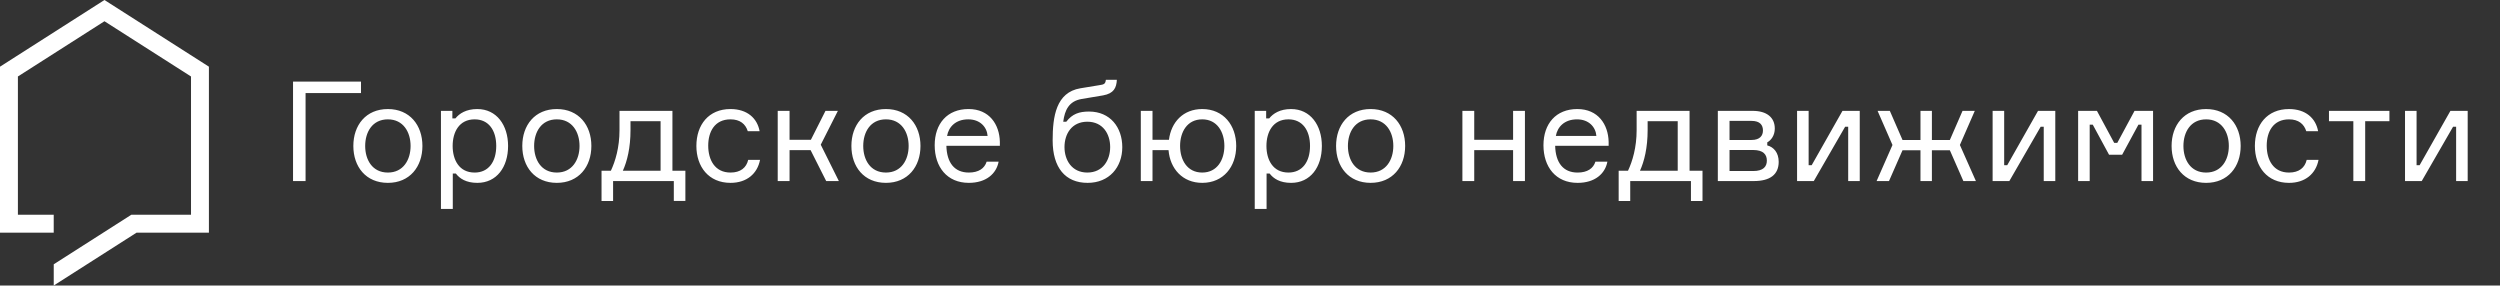 <svg width="359" height="41" xmlns="http://www.w3.org/2000/svg"><rect width="100%" height="100%" fill="#333333" stroke="none"/><g fill="#FFF" fill-rule="evenodd"><path fill-rule="nonzero" d="M30 33.408V9.575L15 0 0 9.575v23.833h7.714v-2.57H2.571V10.983L15 3.05l12.429 7.934v19.855h-8.573L7.717 37.95V41l11.896-7.592z"/><path d="M51.84 13.36h-7.96V26h-1.8V11.72h9.76v1.64zm3.86 2.3c3.14 0 4.96 2.32 4.96 5.3s-1.82 5.3-4.96 5.3c-3.16 0-4.96-2.32-4.96-5.3s1.8-5.3 4.96-5.3zm0 9.12c2.22 0 3.26-1.84 3.26-3.82 0-1.98-1.04-3.82-3.26-3.82-2.24 0-3.26 1.84-3.26 3.82 0 1.98 1.02 3.82 3.26 3.82zm12.46-7.64c-2.24 0-3.16 1.84-3.16 3.82 0 1.98.92 3.82 3.16 3.82 2.02 0 3.1-1.58 3.1-3.82 0-2.24-1.08-3.82-3.1-3.82zm-4.84-1.22h1.64V17h.44c.56-.7 1.54-1.34 3.14-1.34 2.78 0 4.42 2.32 4.42 5.3 0 3.04-1.64 5.3-4.42 5.3-1.6 0-2.54-.62-3.08-1.34h-.44V30h-1.7V15.92zm16.64-.26c3.14 0 4.96 2.32 4.96 5.3s-1.82 5.3-4.96 5.3c-3.16 0-4.96-2.32-4.96-5.3s1.8-5.3 4.96-5.3zm0 9.12c2.22 0 3.26-1.84 3.26-3.82 0-1.98-1.04-3.82-3.26-3.82-2.24 0-3.26 1.84-3.26 3.82 0 1.98 1.02 3.82 3.26 3.82zm16.6-.26h1.86v4.34h-1.66V26h-8.72v2.86h-1.66v-4.34h1.34c.64-1.36 1.24-3.34 1.24-5.84v-2.76h7.6v8.6zm-1.7 0V17.4h-4.32v1.28c0 2.54-.48 4.48-1.1 5.84h5.42zm12.58-1.56h1.7c-.38 1.98-1.9 3.3-4.24 3.3-3.14 0-4.9-2.32-4.9-5.3 0-3.04 1.76-5.3 4.9-5.3 2.4 0 3.84 1.32 4.18 3.18h-1.7c-.32-1.02-1.1-1.7-2.48-1.7-2.28 0-3.2 1.78-3.2 3.78 0 2.02.94 3.86 3.2 3.86 1.44 0 2.28-.7 2.54-1.82zm11.2 3.04l-2.24-4.44h-3.02V26h-1.7V15.92h1.7v4.16h3.06l2.1-4.16h1.78l-2.46 4.86 2.6 5.22h-1.82zm8.58-10.34c3.14 0 4.96 2.32 4.96 5.3s-1.82 5.3-4.96 5.3c-3.16 0-4.96-2.32-4.96-5.3s1.8-5.3 4.96-5.3zm0 9.12c2.22 0 3.26-1.84 3.26-3.82 0-1.98-1.04-3.82-3.26-3.82-2.24 0-3.26 1.84-3.26 3.82 0 1.98 1.02 3.82 3.26 3.82zm16.36-4.42v.58h-7.68c.06 2.4 1.14 3.84 3.22 3.84 1.42 0 2.26-.6 2.56-1.56h1.72c-.32 1.72-1.78 3.04-4.28 3.04-3.14 0-4.9-2.3-4.9-5.4 0-3.1 1.8-5.2 4.86-5.2 3 0 4.44 2.22 4.5 4.7zm-4.54-3.22c-1.82 0-2.82 1.1-3.04 2.38h5.82c-.1-1.28-1.08-2.38-2.78-2.38zm17.34-1.12c3.04 0 4.78 2.26 4.78 5.12 0 2.86-1.86 5.12-4.98 5.12-3.2 0-5.02-2.18-5.02-6.1 0-3.4.48-6.9 3.98-7.48l2.68-.44c.74-.1.92-.2.98-.78h1.58c-.06 1.14-.42 1.96-1.98 2.24l-3.1.52c-1.8.32-2.4 1.58-2.62 3.26h.44c.86-1.12 1.84-1.46 3.26-1.46zm-.24 8.76c2.24 0 3.28-1.8 3.28-3.66 0-1.88-1.04-3.64-3.28-3.64-2.24 0-3.28 1.76-3.28 3.64 0 1.86 1.04 3.66 3.28 3.66zm16.5-9.12c3.06 0 4.88 2.34 4.88 5.3s-1.82 5.3-4.88 5.3c-2.84 0-4.62-2.04-4.84-4.7h-2.3V26h-1.68V15.92h1.68v4.16h2.36c.32-2.56 2.06-4.42 4.78-4.42zm0 9.12c2.16 0 3.18-1.84 3.18-3.82 0-1.98-1.02-3.82-3.18-3.82-2.18 0-3.18 1.84-3.18 3.82 0 1.98 1 3.82 3.18 3.82zm12.38-7.64c-2.24 0-3.16 1.84-3.16 3.82 0 1.98.92 3.82 3.16 3.82 2.02 0 3.1-1.58 3.1-3.82 0-2.24-1.08-3.82-3.1-3.82zm-4.84-1.22h1.64V17h.44c.56-.7 1.54-1.34 3.14-1.34 2.78 0 4.42 2.32 4.42 5.3 0 3.04-1.64 5.3-4.42 5.3-1.6 0-2.54-.62-3.08-1.34h-.44V30h-1.7V15.92zm16.64-.26c3.14 0 4.96 2.32 4.96 5.3s-1.82 5.3-4.96 5.3c-3.16 0-4.96-2.32-4.96-5.3s1.8-5.3 4.96-5.3zm0 9.12c2.22 0 3.26-1.84 3.26-3.82 0-1.98-1.04-3.82-3.26-3.82-2.24 0-3.26 1.84-3.26 3.82 0 1.98 1.02 3.82 3.26 3.82zM218.98 26h-1.7v-4.44h-5.58V26H210V15.92h1.7v4.16h5.58v-4.16h1.7V26zM231 20.36v.58h-7.68c.06 2.4 1.14 3.84 3.22 3.84 1.42 0 2.26-.6 2.56-1.56h1.72c-.32 1.72-1.78 3.04-4.28 3.04-3.14 0-4.9-2.3-4.9-5.4 0-3.1 1.8-5.2 4.86-5.2 3 0 4.44 2.22 4.5 4.7zm-4.54-3.22c-1.82 0-2.82 1.1-3.04 2.38h5.82c-.1-1.28-1.08-2.38-2.78-2.38zm16.16 7.38h1.86v4.34h-1.66V26h-8.72v2.86h-1.66v-4.34h1.34c.64-1.36 1.24-3.34 1.24-5.84v-2.76h7.6v8.6zm-1.7 0V17.4h-4.32v1.28c0 2.54-.48 4.48-1.1 5.84h5.42zm12.86-4.08v.44c.94.24 1.64 1.06 1.64 2.36 0 1.84-1.26 2.76-3.56 2.76h-5.18V15.92h5c2.02 0 3.18.94 3.18 2.54 0 .98-.52 1.68-1.08 1.98zm-5.42 4.12h3.4c1.46 0 1.96-.64 1.96-1.5s-.5-1.52-1.96-1.52h-3.4v3.02zm0-7.2v2.74h3.16c1.22 0 1.64-.64 1.64-1.36 0-.78-.42-1.38-1.64-1.38h-3.16zm12.1 8.64h-2.4V15.92h1.66v7.8h.44l4.42-7.8h2.48V26h-1.66v-7.8h-.44l-4.5 7.8zm12.74-4.42L271.26 26h-1.78l2.28-5.18-2.14-4.9h1.76l1.82 4.18h2.58v-4.18h1.64v4.18H280l1.82-4.18h1.76l-2.14 4.9 2.3 5.18h-1.8L280 21.58h-2.58V26h-1.64v-4.42h-2.58zM288.54 26h-2.4V15.92h1.66v7.8h.44l4.42-7.8h2.48V26h-1.66v-7.8h-.44l-4.5 7.8zm9.88 0V15.92h2.7l2.48 4.6h.44l2.48-4.6h2.66V26h-1.66v-8.1h-.44l-2.34 4.32h-1.88l-2.34-4.32h-.44V26h-1.66zm18.38-10.34c3.14 0 4.96 2.32 4.96 5.3s-1.82 5.3-4.96 5.3c-3.16 0-4.96-2.32-4.96-5.3s1.8-5.3 4.96-5.3zm0 9.12c2.22 0 3.26-1.84 3.26-3.82 0-1.98-1.04-3.82-3.26-3.82-2.24 0-3.26 1.84-3.26 3.82 0 1.98 1.02 3.82 3.26 3.82zm14.44-1.82h1.7c-.38 1.98-1.9 3.3-4.24 3.3-3.14 0-4.9-2.32-4.9-5.3 0-3.04 1.76-5.3 4.9-5.3 2.4 0 3.84 1.32 4.18 3.18h-1.7c-.32-1.02-1.1-1.7-2.48-1.7-2.28 0-3.2 1.78-3.2 3.78 0 2.02.94 3.86 3.2 3.86 1.44 0 2.28-.7 2.54-1.82zm3.2-5.56v-1.48h8.68v1.48h-3.48V26h-1.7v-8.6h-3.5zm13.32 8.6h-2.4V15.92h1.66v7.8h.44l4.42-7.8h2.48V26h-1.66v-7.8h-.44l-4.5 7.8z"/></g></svg>